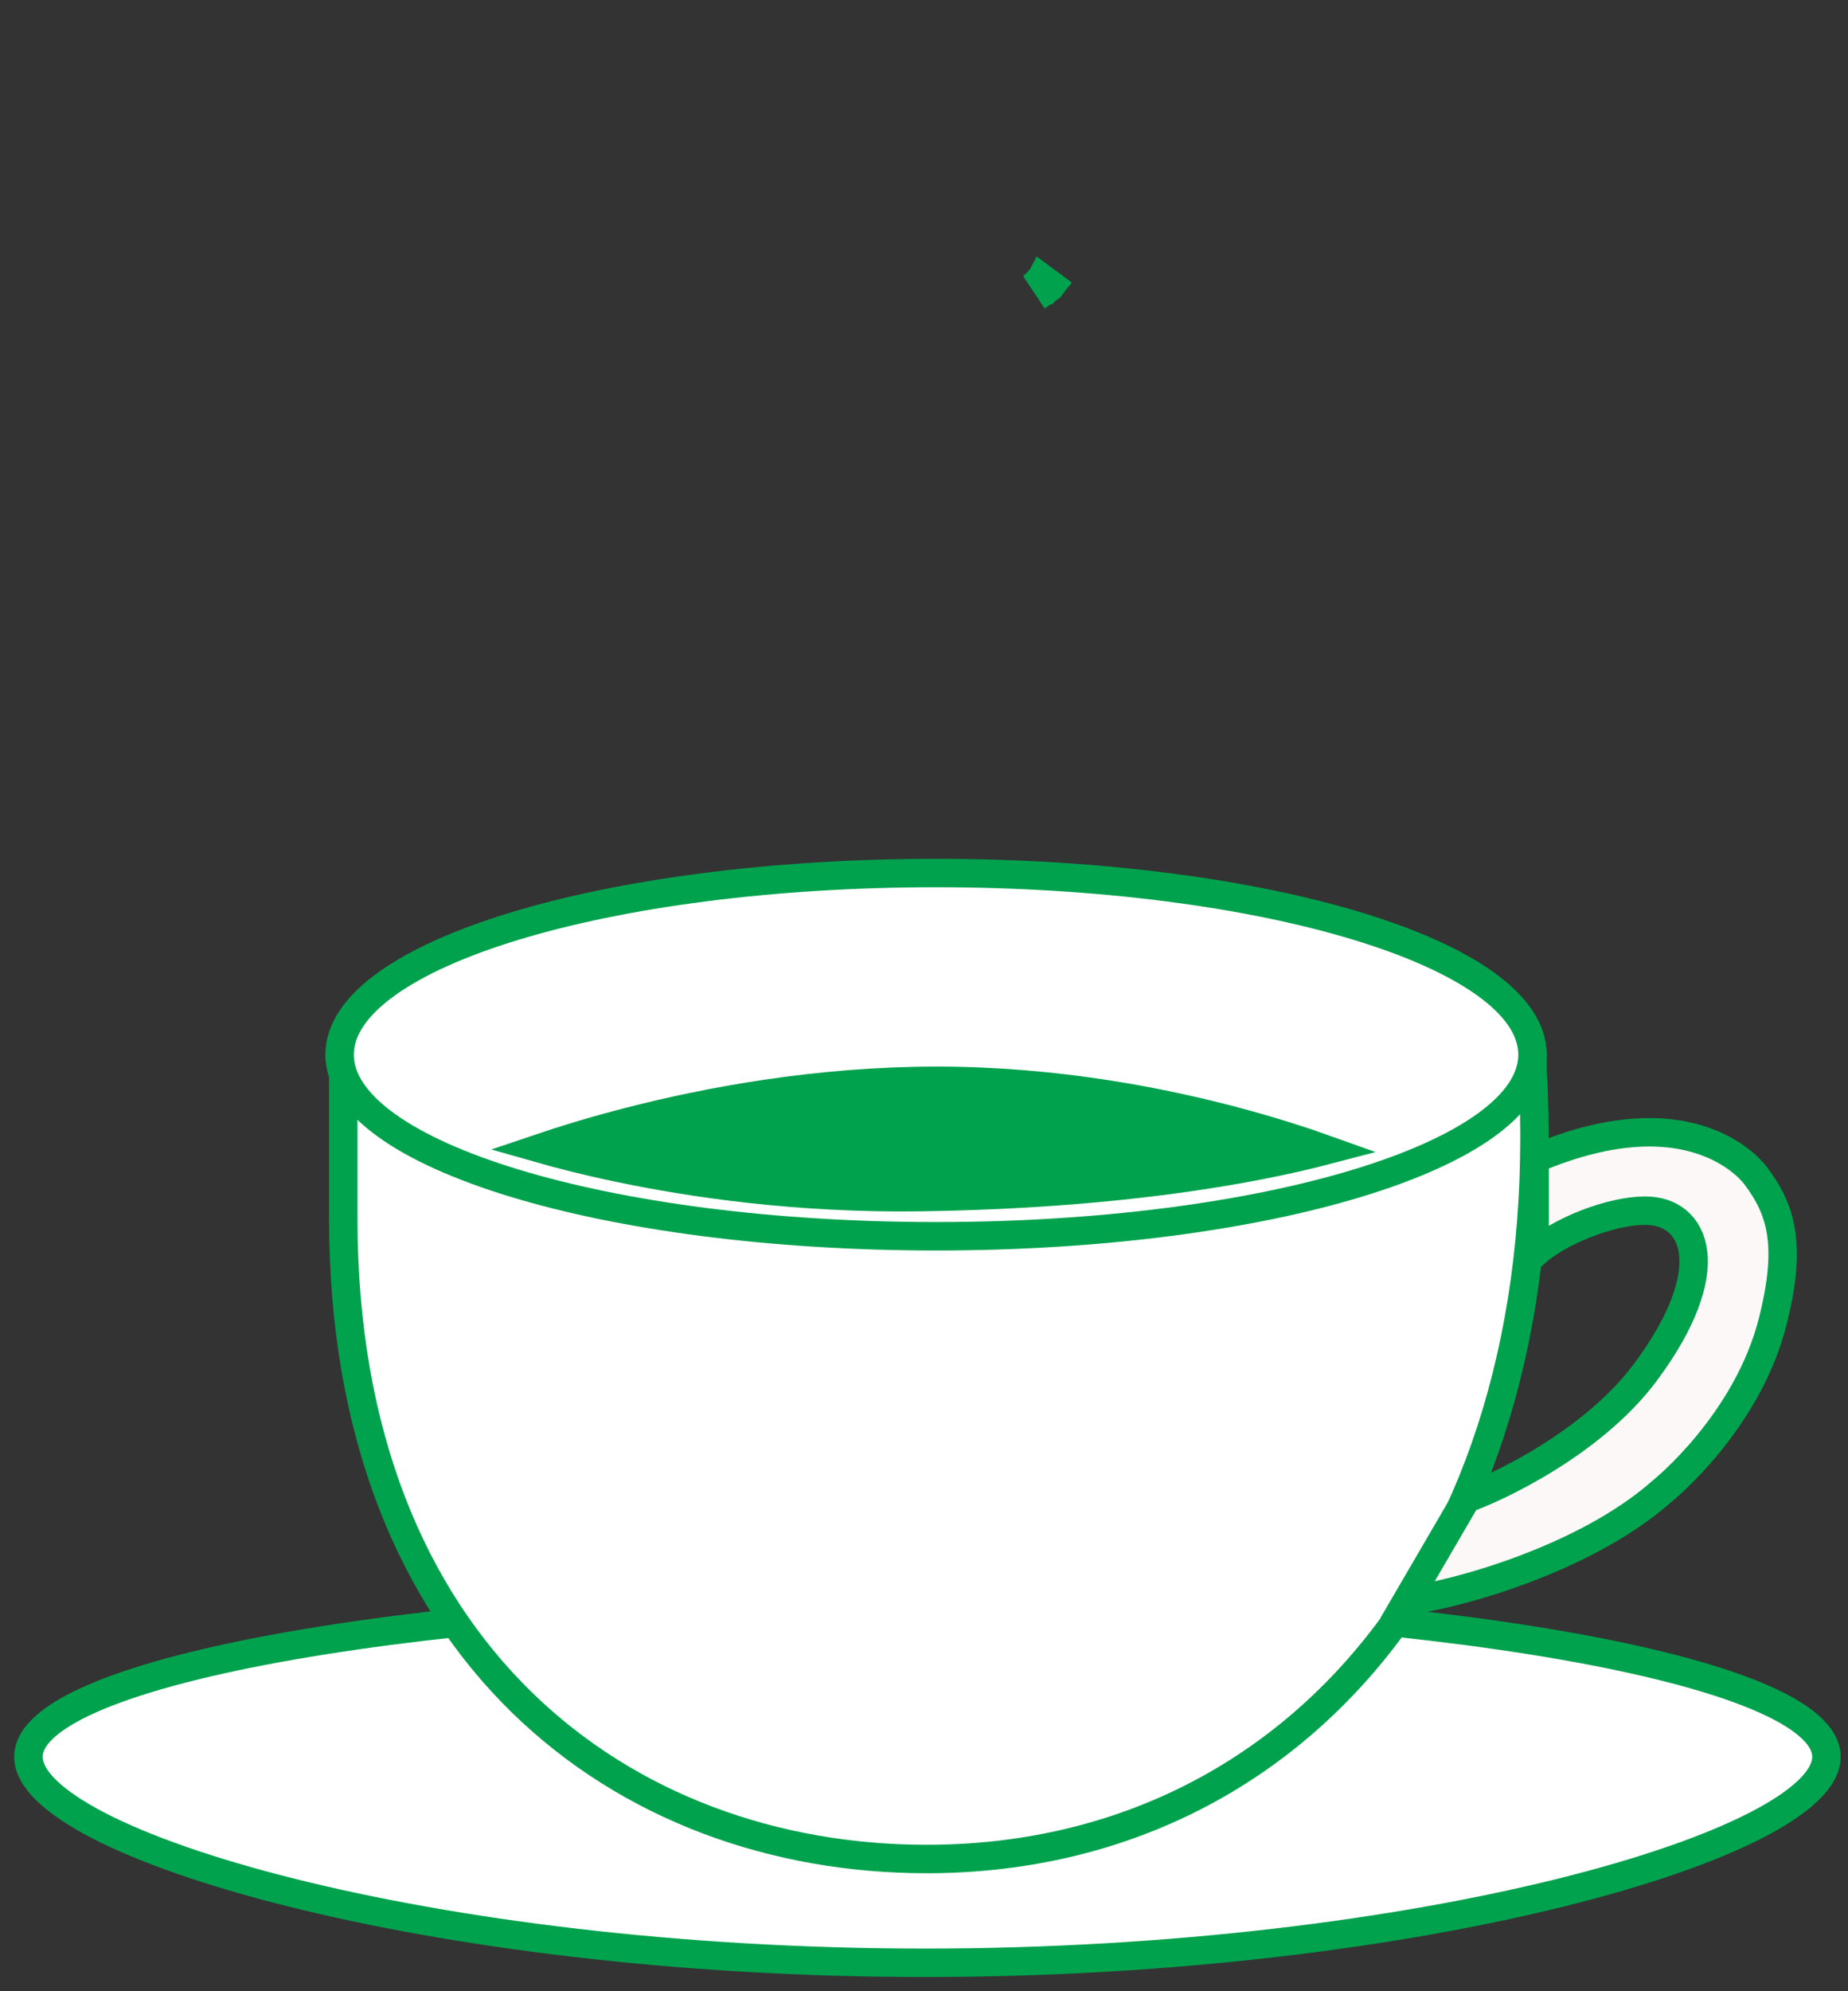 <svg width="65" height="70" viewBox="0 0 65 70" fill="none" xmlns="http://www.w3.org/2000/svg">
<rect x="0" y="0" width="65" height="70" fill="#333333" stroke="none"/>
<g id="Group 1171275245">
<g id="Group 1171275235">
<g id="Group 1171275097">
<g id="Group 1171275096">
<path id="Vector" d="M64.241 61.76C64.241 64.812 49.996 69 32.533 69C15.07 69 1 64.812 1 61.76C1 58.706 15.157 56.23 32.62 56.23C50.085 56.23 64.241 58.706 64.241 61.76Z" fill="white"/>
<path id="Vector_2" d="M64.241 61.76C64.241 64.812 49.996 69 32.533 69C15.07 69 1 64.812 1 61.76C1 58.706 15.157 56.23 32.62 56.23C50.085 56.23 64.241 58.706 64.241 61.76Z" stroke="#00A24D" stroke-miterlimit="10"/>
<path id="Vector_3" d="M12.074 37.411L12.074 42.798C12.057 58.143 21.952 65.352 32.593 65.352C45.597 65.352 54.876 54.472 53.903 37.587C53.903 37.532 53.9 37.477 53.9 37.42L12.074 37.411Z" fill="white" stroke="#00A24D" stroke-miterlimit="10"/>
<path id="Vector_4" d="M53.903 37.076C53.903 40.602 44.51 43.46 32.923 43.46C21.337 43.46 11.945 40.602 11.945 37.076C11.945 33.551 21.337 30.691 32.923 30.691C44.51 30.691 53.903 33.551 53.903 37.076Z" fill="white"/>
<path id="Vector_5" d="M53.903 37.076C53.903 40.602 44.51 43.46 32.923 43.46C21.337 43.46 11.945 40.602 11.945 37.076C11.945 33.551 21.337 30.691 32.923 30.691C44.51 30.691 53.903 33.551 53.903 37.076Z" stroke="#00A24D" stroke-miterlimit="10"/>
<path id="Vector_6" d="M32.364 42.083L32.364 42.083C28.065 42.142 24.361 41.603 21.733 41.049C20.592 40.809 19.654 40.566 18.96 40.368C19.734 40.106 20.809 39.77 22.114 39.434C24.911 38.713 28.753 37.995 32.947 37.995C37.139 37.995 40.915 38.733 43.646 39.474C44.909 39.816 45.945 40.158 46.694 40.426C46.07 40.59 45.233 40.788 44.182 40.99C41.569 41.49 37.632 42.011 32.364 42.083Z" fill="#00A24D" stroke="#00A24D"/>
<path id="Vector_7" d="M36.999 10.036C36.968 10.079 36.928 10.117 36.881 10.149L36.629 9.77L36.632 9.767L36.632 9.767L36.633 9.765L36.999 10.036ZM36.999 10.036C37.093 10.121 37.206 10.223 37.334 10.342L36.999 10.036Z" fill="black" stroke="#00A24D"/>
</g>
<path id="Vector 2" d="M53.978 44.057V40.743C59.665 38.327 61.761 41.342 61.761 41.342C62.659 42.539 63.026 43.765 62.359 46.43C61.461 50.022 58.468 52.416 58.468 52.416C55.774 54.811 51.185 56.068 49.489 56.267L51.584 52.676C52.482 52.376 55.968 50.798 57.87 48.247C60.563 44.634 59.665 42.56 57.87 42.56C56.672 42.56 54.876 43.258 53.978 44.057Z" fill="#FDF8F8" stroke="#00A24D"/>
</g>
</g>
</g>
</svg>
